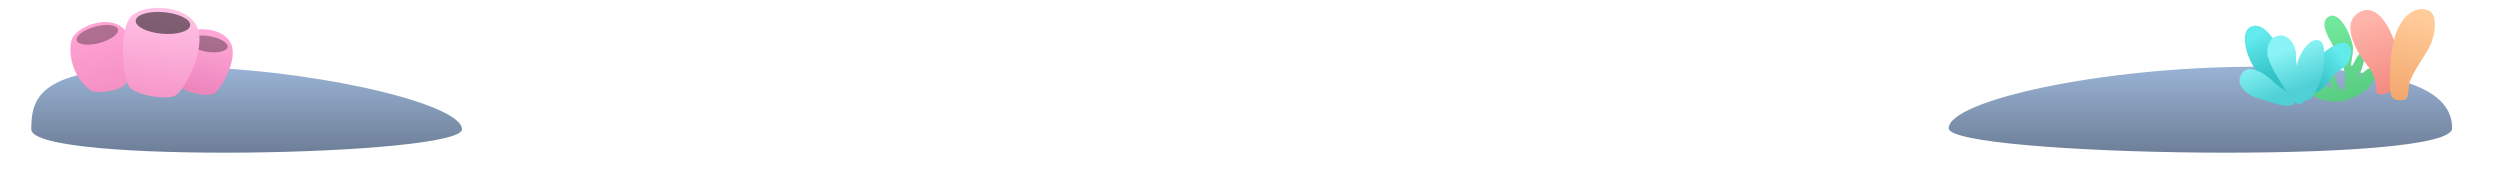 <?xml version="1.0" encoding="UTF-8"?>
<svg preserveAspectRatio="none" width="320px" height="22px" viewBox="0 0 320 22" version="1.1" xmlns="http://www.w3.org/2000/svg" xmlns:xlink="http://www.w3.org/1999/xlink">
    <!-- Generator: Sketch 58 (84663) - https://sketch.com -->
    <title>排行榜/底部海草装饰@2x</title>
    <desc>Created with Sketch.</desc>
    <defs>
        <linearGradient x1="50%" y1="0%" x2="50%" y2="100%" id="linearGradient-1">
            <stop stop-color="#9AB3D5" offset="0%"></stop>
            <stop stop-color="#67778F" offset="100%"></stop>
        </linearGradient>
        <linearGradient x1="37.07%" y1="1.937%" x2="62.728%" y2="97.312%" id="linearGradient-2">
            <stop stop-color="#75EC9F" offset="0%"></stop>
            <stop stop-color="#58CC81" offset="100%"></stop>
        </linearGradient>
        <linearGradient x1="50%" y1="12.08%" x2="48.136%" y2="95.841%" id="linearGradient-3">
            <stop stop-color="#FFB5AB" offset="0%"></stop>
            <stop stop-color="#F38C82" offset="100%"></stop>
        </linearGradient>
        <linearGradient x1="50%" y1="0%" x2="50%" y2="100%" id="linearGradient-4">
            <stop stop-color="#9AB3D5" offset="0%"></stop>
            <stop stop-color="#67778F" offset="100%"></stop>
        </linearGradient>
        <linearGradient x1="68.16%" y1="22.347%" x2="11.472%" y2="76.757%" id="linearGradient-5">
            <stop stop-color="#63EAED" offset="0%"></stop>
            <stop stop-color="#31C1C6" offset="100%"></stop>
        </linearGradient>
        <linearGradient x1="31.935%" y1="16.244%" x2="50%" y2="66.017%" id="linearGradient-6">
            <stop stop-color="#63EAED" offset="0%"></stop>
            <stop stop-color="#31C1C6" offset="100%"></stop>
        </linearGradient>
        <linearGradient x1="46.335%" y1="26.922%" x2="69.741%" y2="75.661%" id="linearGradient-7">
            <stop stop-color="#8AF3F5" offset="0.074%"></stop>
            <stop stop-color="#4ED0D5" offset="100%"></stop>
        </linearGradient>
        <linearGradient x1="61.281%" y1="7.392%" x2="32.634%" y2="90.717%" id="linearGradient-8">
            <stop stop-color="#FFAAD8" offset="0%"></stop>
            <stop stop-color="#ED85BD" offset="100%"></stop>
        </linearGradient>
        <linearGradient x1="41.437%" y1="11.847%" x2="62.392%" y2="100%" id="linearGradient-9">
            <stop stop-color="#FFA4D4" offset="0%"></stop>
            <stop stop-color="#F48FC4" offset="100%"></stop>
        </linearGradient>
        <linearGradient x1="52.207%" y1="5.795%" x2="41.847%" y2="94.028%" id="linearGradient-10">
            <stop stop-color="#FFC3E6" offset="0%"></stop>
            <stop stop-color="#F798CA" offset="100%"></stop>
        </linearGradient>
        <linearGradient x1="51.918%" y1="12.435%" x2="47.436%" y2="95.946%" id="linearGradient-11">
            <stop stop-color="#FFCB98" offset="0%"></stop>
            <stop stop-color="#F3A86F" offset="100%"></stop>
        </linearGradient>
    </defs>
    <g id="排行榜/底部海草装饰" stroke="none" stroke-width="1" fill="none" fill-rule="evenodd">
        <path d="M249.434,16.423 C249.434,19.978 313.871,21.147 313.871,16.423 C313.871,11.7 308.027,8.543 288.577,8.543 C269.126,8.543 249.434,12.868 249.434,16.423 Z" id="路径-2" fill="url(#linearGradient-1)"></path>
        <path d="M299.189,12.995 C298.057,13.041 296.975,12.769 295.943,12.181 C294.395,11.298 293.673,10.241 294.348,9.66 C295.022,9.079 296.288,9.836 296.993,10.436 C297.698,11.036 298.296,11.51 298.377,11.021 C298.458,10.533 297.691,9.504 297.073,9.063 C296.455,8.623 294.442,6.681 295.55,5.575 C296.657,4.469 298.262,7.991 298.549,8.958 C298.836,9.926 299.317,11.659 299.884,11.502 C300.45,11.345 300.311,8.625 299.287,6.919 C298.263,5.212 296.632,2.868 298.134,2.102 C299.635,1.336 301.168,5.109 301.184,6.134 C301.2,7.159 300.761,8.504 301.031,8.429 C301.302,8.354 301.78,6.528 302.408,6.891 C302.827,7.133 302.621,8.195 301.791,10.076 C302.772,8.874 303.474,8.447 303.896,8.796 C304.528,9.318 303.591,11.268 301.976,12.119 C300.899,12.687 299.97,12.979 299.189,12.995 Z" id="路径-38" fill="url(#linearGradient-2)"></path>
        <path d="M302.472,11.371 C302.95,10.246 302.95,9.052 302.472,7.789 C301.756,5.894 300.874,1.482 303.879,1.075 C306.884,0.668 307.094,6.269 306.518,8.337 C306.135,9.715 305.484,10.863 304.566,11.781 C304.108,12.024 303.651,12.105 303.194,12.023 C302.736,11.941 302.496,11.724 302.472,11.371 Z" id="路径-4" fill="url(#linearGradient-3)" transform="translate(304.273, 6.554) rotate(-19) translate(-304.273, -6.554) "></path>
        <path d="M4,16.55 C4,19.961 59.131,21.082 59.131,16.55 C59.131,12.019 57.704,8.543 41.062,8.543 C24.42,8.543 4,13.139 4,16.55 Z" id="路径-2备份" fill="url(#linearGradient-4)" transform="translate(31.566, 14.043) scale(-1, 1) translate(-31.566, -14.043) "></path>
        <g id="海草1" transform="translate(294.095, 8.5) rotate(1) translate(-294.095, -8.5) translate(286.095, 3)">
            <path d="M14.576,2.714 C14.033,1.982 12.045,2.997 11.33,3.752 C10.614,4.507 10.231,6.557 9.835,7.013 C9.439,7.468 9.134,8.777 9.836,8.778 C10.539,8.779 11.697,7.885 12.164,7.015 C12.632,6.144 14.095,5.877 14.578,4.816 C15.06,3.756 15.118,3.446 14.576,2.714 Z" id="路径-43" fill="url(#linearGradient-5)" transform="translate(12.189, 5.62) rotate(-3) translate(-12.189, -5.62) "></path>
            <path d="M1.923,0.526 C0.147,1.398 1.941,5.652 3.107,6.522 C4.273,7.391 7.57,10.579 8.718,9.881 C9.866,9.184 6.844,6.17 6.19,4.535 C5.536,2.9 3.699,-0.346 1.923,0.526 Z" id="路径-6" fill="url(#linearGradient-6)"></path>
            <path d="M7.743,3.823 C7.743,4.247 7.797,4.84 7.915,5.503 C7.935,5.274 7.968,5.064 8.016,4.879 C8.333,3.67 9.43,1.939 10.489,2.078 C11.547,2.217 11.394,3.872 11.369,5.288 C11.343,6.703 10.575,8.441 9.956,9.319 C9.7,9.683 9.273,9.884 8.873,9.934 C8.717,10.295 8.393,10.43 8.024,10.263 C7.919,10.215 7.807,10.136 7.691,10.033 C7.585,10.799 6.137,10.575 5.432,10.354 C4.701,10.124 2.934,9.71 2.184,9.358 C1.435,9.006 -0.088,7.853 0.931,6.449 C1.95,5.046 4.516,7.019 5.082,7.654 C5.373,7.981 6.058,8.344 6.654,8.739 C6.307,8.221 6.012,7.723 5.859,7.51 C5.513,7.03 4.089,4.837 4.089,3.823 C4.089,2.809 4.329,1.839 5.545,1.591 C6.761,1.344 7.743,2.861 7.743,3.823 Z" id="形状结合" fill="url(#linearGradient-7)"></path>
        </g>
        <g id="编组" transform="translate(9, 1)">
            <path d="M13.694,9.605 C13.155,8.713 13.629,3.805 15.153,2.994 C16.678,2.184 20.276,2.924 20.882,5.118 C21.488,7.311 18.602,10.933 17.712,11.141 C16.821,11.35 14.233,10.497 13.694,9.605 Z" id="路径-3备份" fill="url(#linearGradient-8)" transform="translate(17.222, 6.924) rotate(-8) translate(-17.222, -6.924) "></path>
            <path d="M17.341,5.599 C18.706,5.965 19.931,5.824 20.075,5.284 C20.22,4.744 19.23,4.01 17.865,3.644 C16.499,3.278 15.275,3.419 15.13,3.959 C14.985,4.499 15.975,5.233 17.341,5.599 Z" id="椭圆形备份" fill-opacity="0.5" fill="#000000" style="mix-blend-mode: soft-light;" opacity="0.657" transform="translate(17.603, 4.621) rotate(-6) translate(-17.603, -4.621) "></path>
            <path d="M2.682,10.615 C2.216,10.343 1.028,9.214 0.485,7.811 C-0.094,6.312 -0.168,4.545 0.336,3.737 C1.313,2.173 5.036,0.937 6.768,2.642 C8.499,4.346 7.753,8.918 7.015,9.803 C6.277,10.688 3.346,11.003 2.682,10.615 Z" id="路径-3备份-2" fill="url(#linearGradient-9)"></path>
            <path d="M3.733,4.501 C5.191,4.11 6.248,3.326 6.094,2.749 C5.939,2.173 4.632,2.022 3.173,2.413 C1.715,2.803 0.658,3.588 0.813,4.164 C0.967,4.741 2.275,4.892 3.733,4.501 Z" id="椭圆形备份-2" fill-opacity="0.5" fill="#000000" style="mix-blend-mode: soft-light;" opacity="0.631"></path>
            <path d="M7.587,10.162 C6.649,9.088 6.122,2.364 7.983,0.91 C9.844,-0.544 14.867,-0.401 16.204,2.409 C17.542,5.219 14.514,10.784 13.364,11.276 C12.215,11.769 8.525,11.235 7.587,10.162 Z" id="路径-3" fill="url(#linearGradient-10)"></path>
            <ellipse id="椭圆形" fill-opacity="0.5" fill="#000000" style="mix-blend-mode: soft-light;" transform="translate(11.858, 1.938) rotate(5) translate(-11.858, -1.938) " cx="11.858" cy="1.938" rx="3.501" ry="1.385"></ellipse>
        </g>
        <path d="M306.942,12.59 C306.596,12.083 306.34,10.282 306.225,9.029 C306.11,7.776 305.851,5.213 306.683,3.232 C307.516,1.25 309.002,0.754 310.068,1.103 C311.133,1.453 311.338,3.958 310.829,5.507 C310.32,7.056 308.95,9.659 308.966,10.79 C308.983,11.921 309.219,12.599 308.603,12.837 C307.987,13.076 307.288,13.098 306.942,12.59 Z" id="路径-5" fill="url(#linearGradient-11)" transform="translate(308.595, 7) rotate(9) translate(-308.595, -7) "></path>
    </g>
</svg>